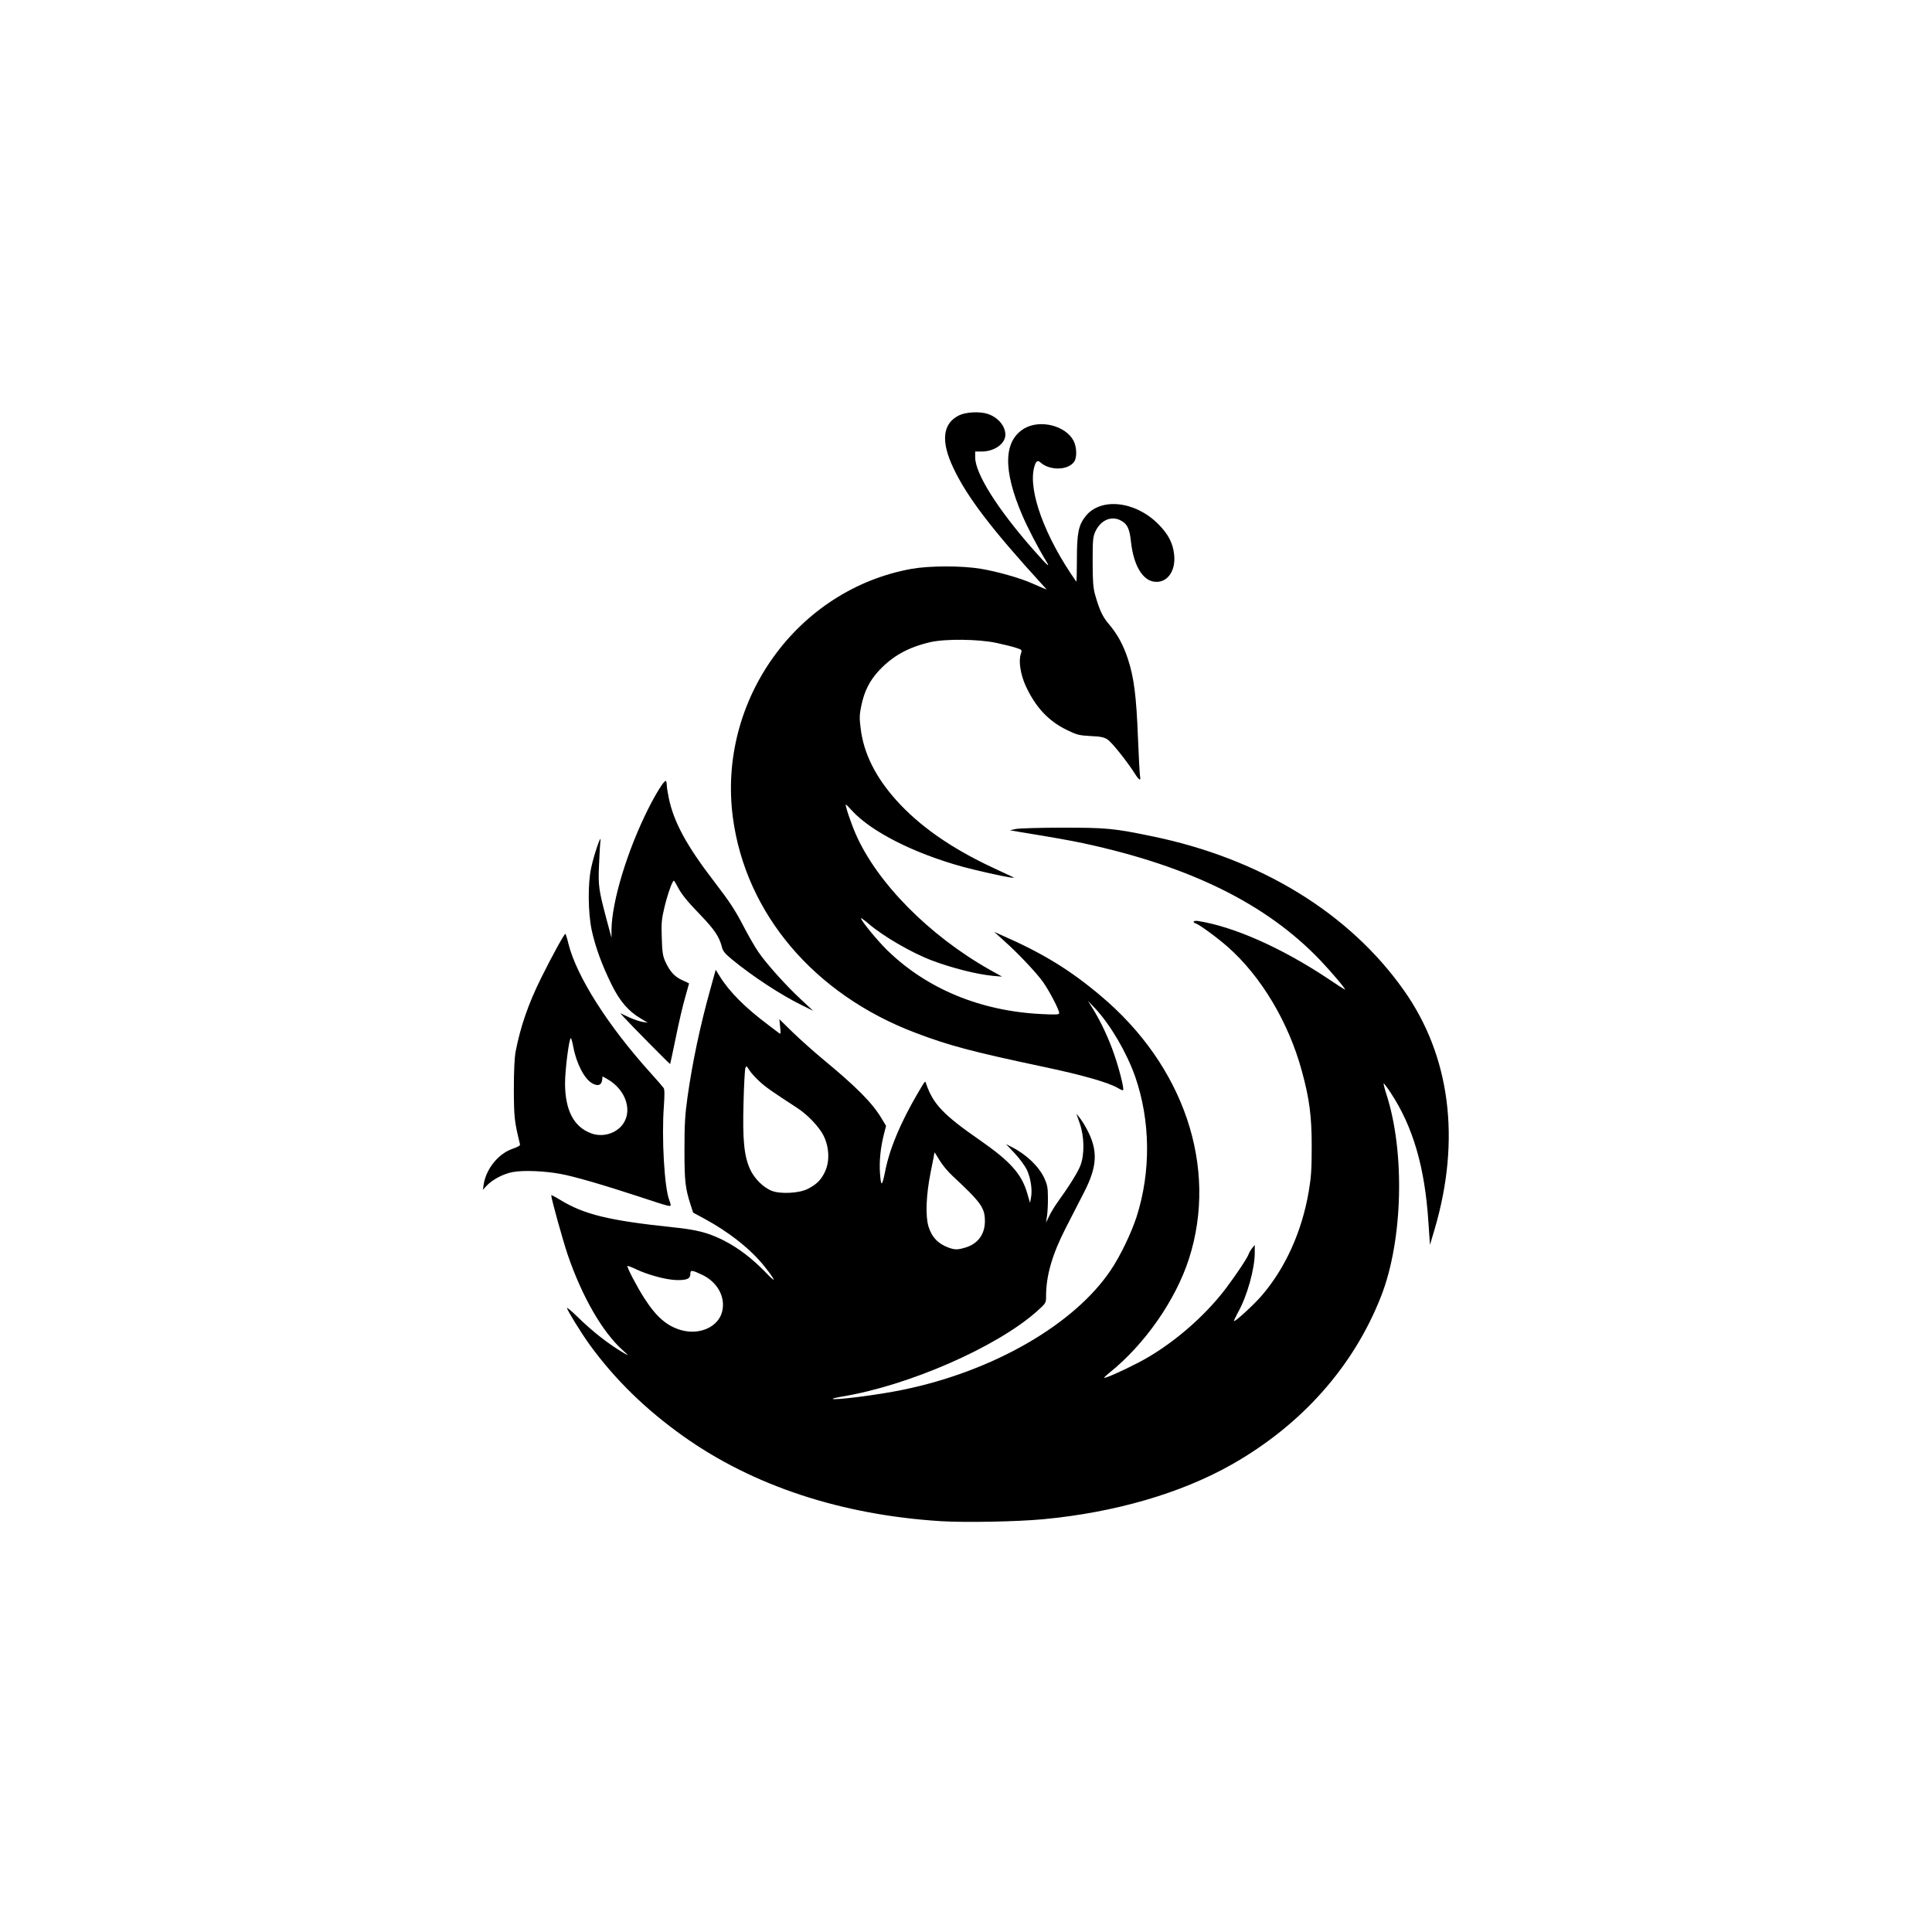 <?xml version="1.0" encoding="utf-8"?>
<!DOCTYPE svg PUBLIC "-//W3C//DTD SVG 1.0//EN" "http://www.w3.org/TR/2001/REC-SVG-20010904/DTD/svg10.dtd">
<svg version="1.0" xmlns="http://www.w3.org/2000/svg" width="736px" height="736px" viewBox="0 0 736 736" preserveAspectRatio="xMidYMid meet">
 <rect x="0" y="0" width="736" height="736" fill="#808080" stroke="none"/>
 <g fill="#000000">
  <path d="M357.05 581 c-37.95 -2.35 -71.60 -13.45 -98.15 -32.30 -17.55 -12.45 -31.25 -26.85 -41.45 -43.55 -2.25 -3.70 -2.95 -5.30 -2.95 -6.75 0 -1.80 0.10 -1.90 1.65 -1.90 1.35 0 2.20 0.60 5.10 3.55 4.85 4.90 5.75 5.25 3.20 1.20 -2.80 -4.50 -6.90 -13.70 -9.70 -21.80 -2.75 -8.05 -6.25 -21.50 -6.25 -24.10 0 -1.70 0.10 -1.85 1.50 -1.85 0.85 0 2.85 0.85 4.75 2 9.30 5.70 18.65 7.95 43.25 10.55 4.90 0.50 10.40 1.45 12.75 2.20 0.55 0.20 -1.05 -0.80 -3.60 -2.25 l-4.60 -2.55 -1 -3.10 c-2.05 -6.45 -2.30 -8.70 -2.30 -22.35 0 -11.20 0.20 -14.55 1.15 -21.50 1.95 -13.55 4.85 -27.35 8.70 -41.10 l2.05 -7.40 1.60 0 c1.30 0 1.75 0.35 2.70 2 2.90 5.15 9.40 11.85 17.90 18.40 l2.15 1.65 0 -1.55 c0 -1.35 0.15 -1.50 1.60 -1.50 1.35 0 2.40 0.80 6.85 5.15 2.95 2.80 9.20 8.35 14 12.35 9.75 8.15 15.05 13.50 18.60 18.95 2.60 3.95 2.95 5.50 1.90 9.20 -0.70 2.55 -0.20 2.95 0.55 0.50 0.80 -2.55 4.85 -10.65 8.65 -17.25 2.95 -5.15 3.15 -5.40 4.70 -5.40 1.15 0 1.80 0.30 2 0.90 2.55 7.65 6.40 11.65 20.80 21.75 l6.85 4.80 0 -1.70 c0 -1.60 0.10 -1.75 1.50 -1.75 1.80 0 4.80 1.45 8.25 4 5.60 4.15 8.55 8.90 9.10 14.75 l0.30 3.35 0.95 -1.15 c2.60 -3.20 6.95 -10.25 7.90 -12.85 1.55 -3.95 1.45 -8.30 -0.20 -13.10 -0.70 -2.05 -1.30 -4.35 -1.30 -5.10 0 -1.25 0.20 -1.40 1.75 -1.40 1.45 0 1.90 0.30 3.15 2.15 3.75 5.45 5.10 9.50 5.10 15.45 0 5.90 -0.75 8.70 -4.05 15.15 -1.55 3.05 -4.70 9.20 -7.05 13.75 -5.10 10 -7.40 18 -7.40 25.85 0 2.55 0 2.55 -3.60 5.80 -7.85 6.90 -22.95 15.65 -37.05 21.40 -3 1.20 -5.20 2.25 -5 2.30 0.25 0.10 3.90 -1 8.15 -2.40 21.20 -7 39.35 -17.95 51.85 -31.15 5.50 -5.80 9.25 -11.30 12.85 -18.85 9.65 -20.15 10.80 -41.45 3.35 -61.85 -1.25 -3.50 -4.05 -9.25 -3.30 -6.85 1 3.25 2.25 9.30 2.25 11.15 0 2.05 -0.05 2.10 -1.70 2.10 -0.95 0 -2.50 -0.45 -3.45 -1 -3.50 -2.10 -13.50 -4.95 -27.90 -8 -27.85 -5.90 -36.45 -8.20 -49.20 -13.05 -35.10 -13.30 -59.30 -39.15 -67.75 -72.45 -3.30 -13 -3.30 -31.50 -0.05 -44.25 6.65 -26 24.35 -47.10 48.30 -57.50 11.25 -4.90 18.95 -6.45 32.50 -6.45 10.60 -0.05 17.05 0.80 25.20 3.20 2.65 0.80 4.85 1.35 4.95 1.25 0.10 -0.05 -1.85 -2.35 -4.25 -5.05 -11.95 -13.40 -20.10 -24.70 -24.45 -33.95 -2.70 -5.60 -3.35 -8.65 -3.10 -14 0.15 -3.75 0.30 -4.35 1.70 -6.10 2.35 -2.95 4.65 -3.85 10.30 -4.05 5.55 -0.20 8.80 0.60 11.10 2.70 1.60 1.55 2.80 4.05 2.80 6 l0 1.35 1.05 -1.35 c0.55 -0.70 2.05 -1.90 3.35 -2.65 1.95 -1.15 3 -1.40 6.90 -1.55 5.25 -0.25 8.35 0.55 11.65 2.90 3 2.20 4.05 4.65 4.05 9.35 0 4.35 -0.55 5.65 -3 6.90 -1.95 1 -8.45 1 -10.85 0 -1 -0.40 -1.90 -0.70 -2 -0.55 -0.10 0.10 -0.30 1.25 -0.45 2.60 -0.70 5.85 5.10 21.75 11.60 31.70 l1.45 2.25 0.30 -6.50 c0.35 -7.45 1.20 -10.70 3.60 -13.70 2.45 -3.10 5.25 -4.25 10.60 -4.50 8.30 -0.30 14.30 1.95 19.90 7.50 4.35 4.35 5.85 7.55 6.25 13.25 0.30 4.95 -0.45 8.10 -2.35 9.85 -2.10 1.90 -4.15 2.50 -7.40 2.10 -2.50 -0.30 -3.15 -0.65 -4.95 -2.45 -2.60 -2.60 -4.10 -6.60 -4.75 -12.55 -0.60 -5.15 -1.50 -7.10 -4.05 -8.50 l-1.80 -0.95 -1.85 1.40 c-3.30 2.55 -4 4.85 -4 13.80 0 5.90 0.25 8.50 0.90 10.95 1.65 5.85 2.90 8.55 5.20 11.20 3.30 3.90 5.60 8 7.40 13.60 2.25 6.90 3.15 14 3.75 28.85 0.25 6.95 0.60 14.30 0.80 16.30 l0.35 3.60 -1.95 0 c-1.80 0 -2.10 -0.20 -3.45 -2.40 -2.90 -4.55 -8.70 -11.85 -10.35 -12.90 -1.30 -0.85 -2.65 -1.15 -6.45 -1.30 -4.40 -0.25 -5.20 -0.45 -9 -2.30 -7.10 -3.45 -11.95 -8.70 -15.75 -16.90 -1.65 -3.50 -1.85 -4.55 -2.10 -9.05 l-0.25 -5.05 -2.80 -0.75 c-13.70 -3.75 -25.35 -3.55 -35.65 0.65 -6.85 2.80 -13.75 8.95 -16.45 14.70 -2.35 5 -3.15 9.50 -2.45 14.15 2.50 16.30 16.70 33.20 38.60 45.80 3.55 2.05 14.85 7.60 17.55 8.60 2.20 0.80 2.35 1 2.35 2.65 l0 1.75 -3.35 -0.30 c-5.70 -0.50 -19.30 -3.85 -28.40 -6.95 -10.40 -3.55 -20.35 -8.35 -26.30 -12.70 -1.65 -1.25 -3.10 -2.20 -3.20 -2.10 -0.35 0.35 3.70 8.45 6 11.95 6.10 9.45 15.55 19.90 25 27.60 5.95 4.90 16.50 12.05 21.90 14.85 3.10 1.65 3.35 1.85 3.35 3.45 l0 1.70 -4.60 -0.30 c-10.25 -0.70 -23.20 -4.55 -33.85 -10.10 l-5.30 -2.75 2.25 2 c12.35 11 26.60 17.75 44.25 20.95 5.80 1.05 15.25 1.85 15.25 1.35 0 -0.75 -3.10 -6.30 -5.10 -9.10 -2.75 -3.90 -9 -10.50 -14.25 -15.15 -3.70 -3.20 -4.15 -3.85 -4.15 -5.35 0 -1.55 0.15 -1.70 1.45 -1.70 2.40 0 14.25 5.60 23.05 10.90 24.65 14.75 41.85 34.30 50.75 57.55 6.95 18.30 7.60 40.60 1.70 59.05 -3.50 10.90 -10.45 22.80 -18.70 32.20 l-4.40 4.95 3.60 -1.95 c5.80 -3.15 15.90 -10.95 21.55 -16.65 7 -7 14.20 -16.65 18.20 -24.15 0.95 -1.85 1.35 -2.15 2.95 -2.30 l1.85 -0.15 0 4.45 c0 4.50 -1.35 12.20 -2.75 15.80 -0.45 1.05 -0.70 2 -0.65 2.05 0.30 0.30 6.20 -6.85 8.55 -10.40 5.80 -8.65 10.40 -20.70 12.35 -32.35 1.65 -9.55 1.65 -22.10 0.05 -31.25 -5 -28.25 -18.15 -50.55 -38.20 -64.90 -2.20 -1.55 -4.40 -2.95 -4.95 -3.10 -0.75 -0.25 -0.90 -0.70 -0.80 -2.15 l0.15 -1.85 3 0.10 c8.95 0.30 25.10 6.50 41 15.65 l4.50 2.55 -2.75 -2.80 c-8.55 -8.80 -22.65 -18.55 -36.25 -25.05 -21.15 -10.10 -41.60 -15.85 -75.60 -21.20 l-3.65 -0.60 0 -1.65 0 -1.65 3.40 -0.45 c1.85 -0.20 10.45 -0.40 19.10 -0.35 17.05 0 20.05 0.30 34.50 3.30 33.25 6.85 62.40 22.05 83.05 43.25 13.95 14.35 22.70 29.45 26.95 46.65 4.70 19 3.90 41.05 -2.35 62.40 l-1.80 6.10 -1.60 0 -1.55 0 -0.60 -9.10 c-0.85 -13.10 -2.75 -22.70 -6.30 -32.60 -1.45 -4 -4.90 -11.30 -4.05 -8.55 1.10 3.45 2.25 16.85 2.25 25.80 0 17.80 -2.25 32.50 -6.85 44.20 -10.45 26.75 -30.20 49 -56.90 64.15 -19.40 10.95 -44.50 18.25 -71.80 20.85 -9.80 0.95 -32.55 1.35 -41.90 0.75z m-88.70 -76.55 c3.90 -1.90 6.05 -5.70 5.10 -9.15 -0.65 -2.40 -3.15 -5.60 -5.50 -7.05 -2.90 -1.85 -3.15 -1.90 -3.70 -0.65 -1.05 2.45 -9.35 2.30 -17.35 -0.25 -2.15 -0.70 -3.90 -1.15 -3.90 -1.05 0 0.80 6.05 10 8.10 12.35 5.40 6.20 11.95 8.40 17.25 5.80z m101.05 -32.15 c2.30 -1.60 4.20 -4.75 4.20 -7 0 -2.65 -2.25 -6.30 -6.15 -10.05 -2.05 -1.90 -5.30 -5.10 -7.25 -7.05 l-3.55 -3.55 -1.10 5.80 c-1.80 9.90 -1.25 15.80 2 19.70 3.35 4.05 7.95 4.90 11.85 2.15z m-63.15 -20.95 c3.45 -1.75 5.10 -3.40 6.60 -6.65 1.60 -3.50 1.40 -6.35 -0.60 -10.55 -1.65 -3.30 -6.15 -8.05 -10.25 -10.70 -9.45 -6.15 -11.75 -7.75 -14.20 -9.95 l-2.70 -2.50 -0.40 8.85 c-0.45 11.20 0.40 19.25 2.55 24.05 1.65 3.65 5.10 7.10 8.40 8.30 3 1.10 7.50 0.75 10.60 -0.85z m81 -255.15 c-3 -6.95 -4.30 -12.35 -4.60 -18.75 l-0.30 -5.85 -2.05 0.95 c-1.15 0.50 -3.20 0.95 -4.65 0.95 -1.90 0 -2.65 0.20 -2.65 0.70 0 1.65 4.10 10 7.10 14.55 2.55 3.75 8.55 11.75 8.75 11.60 0.05 -0.10 -0.65 -1.95 -1.60 -4.15z"/>
  <path d="M242.25 457.45 c-26.20 -8.65 -37.40 -11 -45.45 -9.45 -3.55 0.65 -8.25 3.15 -9.90 5.25 -0.70 0.90 -1.45 1.25 -2.75 1.25 l-1.80 0 0.25 -3.15 c0.55 -6.75 5.25 -13.20 10.95 -15.10 2.35 -0.80 2.50 -0.95 2.25 -2.20 -1.55 -7.20 -1.90 -11.60 -1.65 -21.75 0.40 -18.80 3.35 -28.30 16.30 -52.45 l3.15 -5.90 1.75 0.15 c1.75 0.15 1.80 0.20 2.70 3.80 3.20 12.70 15 31.35 31.25 49.30 2.45 2.70 4.75 5.30 5.10 5.80 0.50 0.70 0.50 2.45 0.05 9.05 -0.90 12.75 0.05 28.60 2 33.60 0.30 0.80 0.55 2.30 0.55 3.40 l0 1.95 -2.10 -0.05 c-1.20 0 -6.80 -1.60 -12.65 -3.50z m-7.10 -29.90 c3.25 -3.50 2.45 -8.45 -2.10 -12.75 -1.45 -1.40 -1.60 -1.40 -2.45 -0.65 -1.30 1.20 -4.85 1.10 -6.90 -0.15 -1.75 -1.10 -3.60 -3.90 -5.15 -7.80 l-0.95 -2.45 -0.40 2.50 c-0.25 1.40 -0.40 4.40 -0.40 6.75 0.15 8.75 3.85 15.10 10.05 17.25 2.65 0.90 5.85 -0.10 8.30 -2.70z"/>
  <path d="M244.30 397.50 c-8.40 -8.60 -9.30 -9.65 -9.30 -11.20 0 -0.95 0.25 -1.80 0.55 -1.90 0.30 -0.10 0.10 -0.70 -0.50 -1.50 -1.70 -2.10 -6.35 -11.80 -8.30 -17.15 -3 -8.35 -3.90 -13.75 -3.95 -23.75 -0.05 -9.40 0.25 -11.55 2.80 -19.85 l1.55 -5.15 1.75 0 1.75 0 -0.45 4.40 c-0.75 7.75 -0.55 15.95 0.50 20.25 0.95 3.90 1.80 5.05 1.80 2.40 0 -1.80 2.05 -9.75 4.10 -16.05 3.25 -9.95 9.35 -23.40 13.25 -29.30 1.65 -2.50 1.95 -2.70 3.70 -2.70 1.80 0 1.95 0.10 1.95 1.45 0 0.80 0.35 3.05 0.75 4.95 1.90 9.25 6.80 18.25 17.25 31.85 5.95 7.75 8.10 11 11.40 17.40 1.70 3.25 4.10 7.45 5.40 9.35 2.95 4.45 10.80 13.15 16.35 18.20 3.80 3.45 4.35 4.15 4.35 5.65 0 1.50 -0.15 1.65 -1.50 1.65 -3.85 0 -21.20 -10.55 -32.15 -19.50 -2.65 -2.20 -3.45 -3.15 -3.85 -4.75 -0.95 -3.80 -2.75 -6.55 -8 -12 -2.90 -3 -6.05 -6.60 -7 -7.90 -2.05 -2.85 -2.05 -2.85 -3.80 4.50 -2.95 12.15 -0.40 21.80 6.60 25 2.45 1.10 2.70 1.40 2.70 2.80 0 0.90 -0.75 4.30 -1.70 7.60 -0.90 3.30 -2.50 10.20 -3.55 15.40 l-1.90 9.35 -1.60 0 c-1.45 0 -2.70 -1.10 -10.95 -9.50z"/>
 </g>
 <g fill="#ffffff">
  <path d="M0 368 l0 -368 368 0 368 0 0 368 0 368 -368 0 -368 0 0 -368z m397.45 210.75 c27.15 -2.55 52.40 -9.85 71.80 -20.85 26.70 -15.15 46.45 -37.40 56.90 -64.15 8.30 -21.20 9.15 -54.85 2 -76.90 -0.70 -2.15 -1.15 -4 -1.05 -4.10 0.10 -0.15 1.35 1.50 2.75 3.65 8.45 12.85 12.95 28.30 14.30 49.10 l0.60 8.75 1.85 -6.25 c9.95 -34 5.85 -65.80 -11.80 -90.75 -20.80 -29.45 -54.60 -50.15 -95.80 -58.65 -14.70 -3.05 -17.45 -3.30 -34.25 -3.30 -8.50 0 -16.50 0.25 -17.75 0.50 l-2.25 0.50 3.75 0.65 c12.65 2.05 19.40 3.25 24.50 4.35 40.50 8.75 69.50 23.10 89.95 44.50 4.55 4.80 9.95 11.20 9.40 11.20 -0.10 0 -3 -1.85 -6.40 -4.15 -17.65 -11.75 -36 -19.90 -49.60 -22 -1.60 -0.25 -2.30 0.45 -0.90 0.90 1.45 0.45 8.35 5.50 12.25 8.95 12.70 11.20 23.15 28.65 28.20 47.15 2.95 10.75 3.80 17.30 3.80 28.90 0 8.70 -0.20 11.65 -1.15 17.25 -2.65 15.40 -9 29.30 -18.05 39.75 -3 3.45 -10.05 9.90 -10.40 9.50 -0.10 -0.10 0.60 -1.60 1.55 -3.35 3.45 -6.15 6.35 -16.55 6.35 -22.60 l0 -3.05 -1 1.25 c-0.55 0.70 -1.15 1.70 -1.30 2.20 -0.50 1.50 -4.55 7.60 -8.65 13.05 -8.40 11.15 -21.30 22.10 -33.40 28.35 -6.25 3.25 -12.65 6.05 -13 5.75 -0.10 -0.10 0.80 -0.95 2 -1.90 13.50 -10.85 25.20 -27.65 30.30 -43.45 11.15 -34.80 -1.85 -73.50 -33.70 -100.20 -11.55 -9.75 -21.90 -16.10 -37.25 -22.85 l-3.25 -1.45 3.75 3.40 c5.50 4.90 12.30 12.15 14.85 15.70 2.35 3.30 6.15 10.60 6.15 11.80 0 0.65 -1.05 0.70 -6.85 0.40 -23.25 -1.15 -43.80 -9.70 -58.85 -24.50 -3.75 -3.70 -9.80 -11.10 -9.80 -12 0 -0.20 1.30 0.75 2.90 2.10 5.45 4.70 16.25 11 24 13.95 7.70 2.90 17.10 5.30 23.35 5.90 l3.50 0.30 -4.75 -2.65 c-23 -13 -42.85 -33.05 -51 -51.65 -1.95 -4.50 -4.20 -11.25 -3.75 -11.25 0.15 0 1.20 1.05 2.35 2.35 7.35 8 23.50 16.20 42.15 21.35 5 1.35 14.95 3.60 18 4.05 1.80 0.25 1.90 0.20 0.75 -0.30 -0.70 -0.35 -3.95 -1.85 -7.25 -3.40 -15.90 -7.40 -28.10 -15.95 -36.90 -25.80 -7.85 -8.80 -12.30 -17.75 -13.45 -27.05 -0.55 -4.10 -0.50 -5.35 0.20 -8.80 1.15 -5.55 3.20 -9.65 6.75 -13.45 5.30 -5.60 11 -8.80 19.45 -10.80 5.80 -1.35 18.60 -1.20 25.45 0.30 2.75 0.60 6.05 1.40 7.35 1.85 2.30 0.75 2.30 0.75 1.80 2.30 -0.95 2.65 -0.15 7.75 1.80 12.10 3.75 8.15 8.65 13.45 15.75 16.90 3.80 1.85 4.60 2.05 9 2.30 3.80 0.15 5.15 0.45 6.45 1.30 1.65 1.05 7.45 8.35 10.35 12.90 1.70 2.70 2.45 3.10 2.05 1.05 -0.15 -0.80 -0.50 -7.45 -0.80 -14.80 -0.60 -15.55 -1.50 -22.65 -3.75 -29.60 -1.80 -5.60 -4.10 -9.70 -7.40 -13.60 -2.30 -2.65 -3.55 -5.35 -5.20 -11.20 -0.70 -2.55 -0.90 -5.05 -0.90 -12.45 0 -8.40 0.10 -9.45 1.05 -11.55 2.10 -4.50 6.40 -6.20 10.05 -3.95 2.25 1.35 3 3.10 3.55 8.30 0.95 8.15 4.05 13.75 8.25 14.70 5.10 1.10 8.85 -3.55 8.15 -10.15 -0.45 -4.45 -2.25 -7.90 -6.15 -11.80 -8.75 -8.70 -21.80 -10.10 -27.55 -2.95 -2.75 3.45 -3.35 6.45 -3.35 16.50 0 4.85 -0.10 8.65 -0.25 8.45 -12 -17.05 -18.45 -34.75 -16 -43.65 0.65 -2.30 1.30 -2.75 2.40 -1.70 3.55 3.15 10.50 3 12.80 -0.30 1.15 -1.60 1 -5.55 -0.20 -7.95 -3 -5.80 -12.70 -8.25 -18.75 -4.75 -7.95 4.70 -8.25 15.70 -0.85 33 2.05 4.80 6.20 12.80 9.25 17.75 1.60 2.65 0.40 1.55 -5 -4.55 -13.65 -15.50 -22.15 -29 -22.15 -35.20 l0 -2.20 2.65 0 c4.75 -0.05 8.85 -3 8.85 -6.40 0 -3.30 -2.80 -6.60 -6.65 -7.90 -3.15 -1.05 -8.40 -0.75 -11.05 0.55 -6.25 3.15 -6.95 9.85 -2.10 20.05 5.25 11.10 14.65 23.40 34.25 44.85 l1.30 1.40 -1.25 -0.45 c-0.70 -0.30 -2.55 -1.10 -4.15 -1.80 -4.50 -2.05 -13.55 -4.60 -19.60 -5.60 -7.35 -1.25 -19.65 -1.20 -26.45 0 -43.65 7.85 -74.05 50.15 -68.10 94.80 4.90 36.60 31 67.35 69.55 81.95 12.75 4.85 21.35 7.15 49.20 13.05 14.45 3.05 24.40 5.90 27.95 8 0.95 0.60 1.85 0.95 1.95 0.80 0.45 -0.45 -1.40 -7.90 -3.45 -13.80 -2.05 -5.95 -5.05 -12.35 -8.15 -17.35 l-1.80 -2.90 2.80 2.95 c5.80 6.25 11.90 16.65 15.15 25.80 5.90 16.90 6.10 36.30 0.60 53.50 -2 6.20 -6.30 15.15 -9.85 20.35 -13.90 20.75 -44.95 38.60 -79.25 45.60 -9.30 1.95 -26.05 4.05 -26.70 3.45 -0.10 -0.15 1.40 -0.50 3.40 -0.85 25.45 -4.15 58.85 -18.75 74.30 -32.40 3.60 -3.25 3.60 -3.25 3.60 -5.80 0 -7.85 2.30 -15.85 7.40 -25.85 2.35 -4.55 5.50 -10.70 7.05 -13.75 5.15 -10 5.40 -16.05 1.05 -24.15 -0.80 -1.55 -2.05 -3.50 -2.75 -4.35 l-1.20 -1.50 1.30 3.75 c1.75 5.10 1.85 11.90 0.20 16.10 -1.05 2.65 -4.30 7.85 -8.85 14.15 -1 1.40 -2.35 3.65 -3 5 l-1.20 2.50 0.40 -2.75 c0.20 -1.50 0.35 -4.65 0.30 -7 0 -3.50 -0.25 -4.75 -1.30 -7.05 -2.10 -4.55 -6.80 -9.10 -12.40 -11.95 l-2.25 -1.15 3.30 3.50 c1.85 1.95 3.90 4.80 4.65 6.30 1.45 3.10 2.15 7.70 1.55 10.65 l-0.35 1.95 -1.10 -3.75 c-2.10 -7.25 -6.40 -12.05 -17.80 -20 -14.15 -9.80 -18.05 -13.90 -20.70 -21.70 -0.40 -1.15 -0.20 -1.40 -3.20 3.70 -6.60 11.30 -10.70 21.05 -12.40 29.75 -1.20 5.80 -1.55 6 -1.95 0.90 -0.35 -4.65 0.15 -9.85 1.55 -15.35 l0.75 -2.90 -1.65 -2.75 c-3.60 -6.05 -9.65 -12.10 -22.65 -22.85 -3.30 -2.75 -8.35 -7.25 -11.20 -10 l-5.15 -5.05 0.30 2.95 c0.25 2.35 0.20 2.85 -0.30 2.45 -0.35 -0.25 -2.10 -1.60 -3.90 -2.95 -9.15 -6.85 -15.10 -12.80 -18.85 -18.85 l-1.50 -2.40 -2.05 7.40 c-3.85 13.85 -6.80 27.65 -8.70 41.15 -0.95 6.75 -1.15 10.40 -1.15 20 0 12.10 0.30 14.55 2.30 20.85 l1 3.10 4.35 2.35 c9.50 5.15 17.80 11.75 23 18.35 4 5.10 4.50 6.40 1 2.80 -5.75 -6 -11.10 -10.10 -17.10 -13.10 -5.65 -2.80 -10 -3.90 -18.80 -4.80 -24.60 -2.60 -33.95 -4.85 -43.25 -10.55 -1.80 -1.10 -3.25 -1.85 -3.25 -1.65 0 1.30 4.40 17.10 6.25 22.60 5.50 16.05 13.20 29.40 20.90 36.35 2.55 2.30 2.55 2.30 0.60 1.20 -5.70 -3.30 -12 -8.20 -17.85 -13.95 -2.15 -2.10 -3.90 -3.55 -3.90 -3.25 0 0.70 5.45 9.60 8.55 13.85 9.55 13.20 21.40 24.80 35.85 35.05 26.55 18.85 60.20 29.95 98.15 32.30 9.05 0.55 28.85 0.20 38.90 -0.75z m-141.95 -119.70 c0 -0.25 -0.25 -1.10 -0.55 -1.90 -1.85 -4.75 -2.95 -23.70 -2.05 -35.65 0.30 -4.45 0.30 -6.50 -0.10 -7.05 -0.30 -0.45 -2.55 -3.05 -5 -5.75 -16.15 -17.90 -28.05 -36.55 -31.25 -49.15 -0.45 -1.95 -1 -3.65 -1.15 -3.80 -0.30 -0.30 -4.95 8.15 -9.25 16.80 -4.95 10 -7.90 18.60 -9.75 28.20 -0.40 2.25 -0.65 7.30 -0.65 14.25 0.05 10.65 0.20 12.20 2.35 20.95 0.10 0.45 -0.85 1 -2.75 1.65 -5.45 1.85 -10.15 7.60 -11.10 13.65 l-0.30 2 1.30 -1.40 c2.15 -2.40 6.50 -4.70 10.05 -5.35 3.95 -0.75 11.95 -0.45 18.20 0.70 5.25 0.95 16.40 4.20 30.25 8.75 11.05 3.65 11.75 3.85 11.75 3.10z m1.95 -63.80 c1.10 -5.50 2.70 -12.35 3.55 -15.25 0.80 -2.90 1.50 -5.30 1.50 -5.35 0 -0.05 -1.20 -0.65 -2.70 -1.30 -2.90 -1.35 -4.65 -3.30 -6.40 -7.15 -0.90 -2 -1.15 -3.60 -1.30 -8.95 -0.20 -5.70 -0.05 -7.15 1.05 -11.75 1.20 -4.95 3 -10 3.55 -10 0.15 0 0.75 0.95 1.35 2.15 1.55 3 3.45 5.40 9.20 11.35 5 5.25 6.80 7.95 7.75 11.75 0.40 1.60 1.20 2.55 3.85 4.75 7.90 6.50 18.85 13.65 26.65 17.45 l4.25 2.10 -4.45 -4.15 c-5.90 -5.45 -13.60 -14.05 -16.50 -18.40 -1.30 -1.90 -3.70 -6.10 -5.40 -9.35 -3.30 -6.40 -5.45 -9.65 -11.40 -17.40 -10.45 -13.60 -15.35 -22.60 -17.25 -31.85 -0.40 -1.90 -0.75 -4.15 -0.75 -4.95 0 -0.80 -0.20 -1.45 -0.45 -1.45 -0.70 0 -3.80 5 -6.70 10.80 -7.95 15.90 -13.75 35.10 -13.90 45.85 l0 3.10 -1.75 -6.50 c-3.15 -11.90 -3.35 -13.25 -3 -21.25 0.15 -4 0.40 -8.15 0.55 -9.25 0.40 -3 -2.50 5.35 -3.55 10.40 -1.30 5.95 -1.20 16.95 0.20 23.65 1.40 6.40 3.85 13.20 7.50 20.60 3.15 6.45 6.45 10.30 11.20 13.10 l2.65 1.60 -1.95 -0.30 c-1.05 -0.15 -3.40 -0.95 -5.25 -1.80 l-3.30 -1.55 1.50 1.65 c2.20 2.45 17.45 17.90 17.55 17.75 0.05 -0.05 1 -4.60 2.15 -10.10z"/>
  <path d="M259.60 506.75 c-5.50 -1.55 -9.50 -4.95 -14.15 -12.20 -2.75 -4.25 -6.75 -11.90 -6.40 -12.25 0.10 -0.15 1.55 0.40 3.20 1.20 4.65 2.20 11.50 4.05 15.55 4.15 4 0.05 5.20 -0.50 5.20 -2.50 0 -1.40 0.60 -1.35 4.40 0.45 6 2.80 9.15 8.70 7.65 14.25 -1.55 5.70 -8.55 8.80 -15.45 6.90z"/>
  <path d="M361.40 475.30 c-3.95 -1.40 -6.50 -4.05 -7.70 -8.10 -1.20 -4 -0.90 -11.90 0.80 -20.45 0.85 -4.10 1.50 -7.60 1.50 -7.75 0 -0.10 0.85 1.20 1.85 2.90 1.05 1.75 3.20 4.40 4.90 5.95 11.10 10.35 12.45 12.25 12.45 17.40 0 4.95 -2.70 8.60 -7.40 10 -3 0.90 -4 0.90 -6.40 0.05z"/>
  <path d="M294.15 453.70 c-3.25 -1.20 -6.75 -4.65 -8.40 -8.25 -2.30 -5.10 -2.90 -11.25 -2.50 -25.35 0.15 -6.70 0.50 -12.65 0.70 -13.20 0.35 -0.95 0.45 -0.90 1.50 0.75 0.60 1 2.35 2.90 3.85 4.30 2.45 2.25 4.75 3.85 14.20 10 4.15 2.65 8.60 7.35 10.30 10.80 2.10 4.35 2.30 9.60 0.55 13.45 -1.50 3.25 -3.15 4.90 -6.60 6.70 -3.15 1.65 -10.25 2.05 -13.60 0.80z"/>
  <path d="M225.35 431.80 c-6.70 -2.40 -10.05 -8.70 -10.10 -19.05 0 -5.20 1.55 -17.25 2.20 -17.25 0.20 0 0.60 1.50 0.95 3.30 1.20 6.45 4.30 12.35 7.30 13.95 2.15 1.15 3.45 0.65 3.70 -1.40 l0.15 -1.30 1.85 1.05 c7.35 4.20 9.90 12.80 5.25 17.95 -2.75 3 -7.35 4.15 -11.30 2.75z"/>
 </g>
</svg>